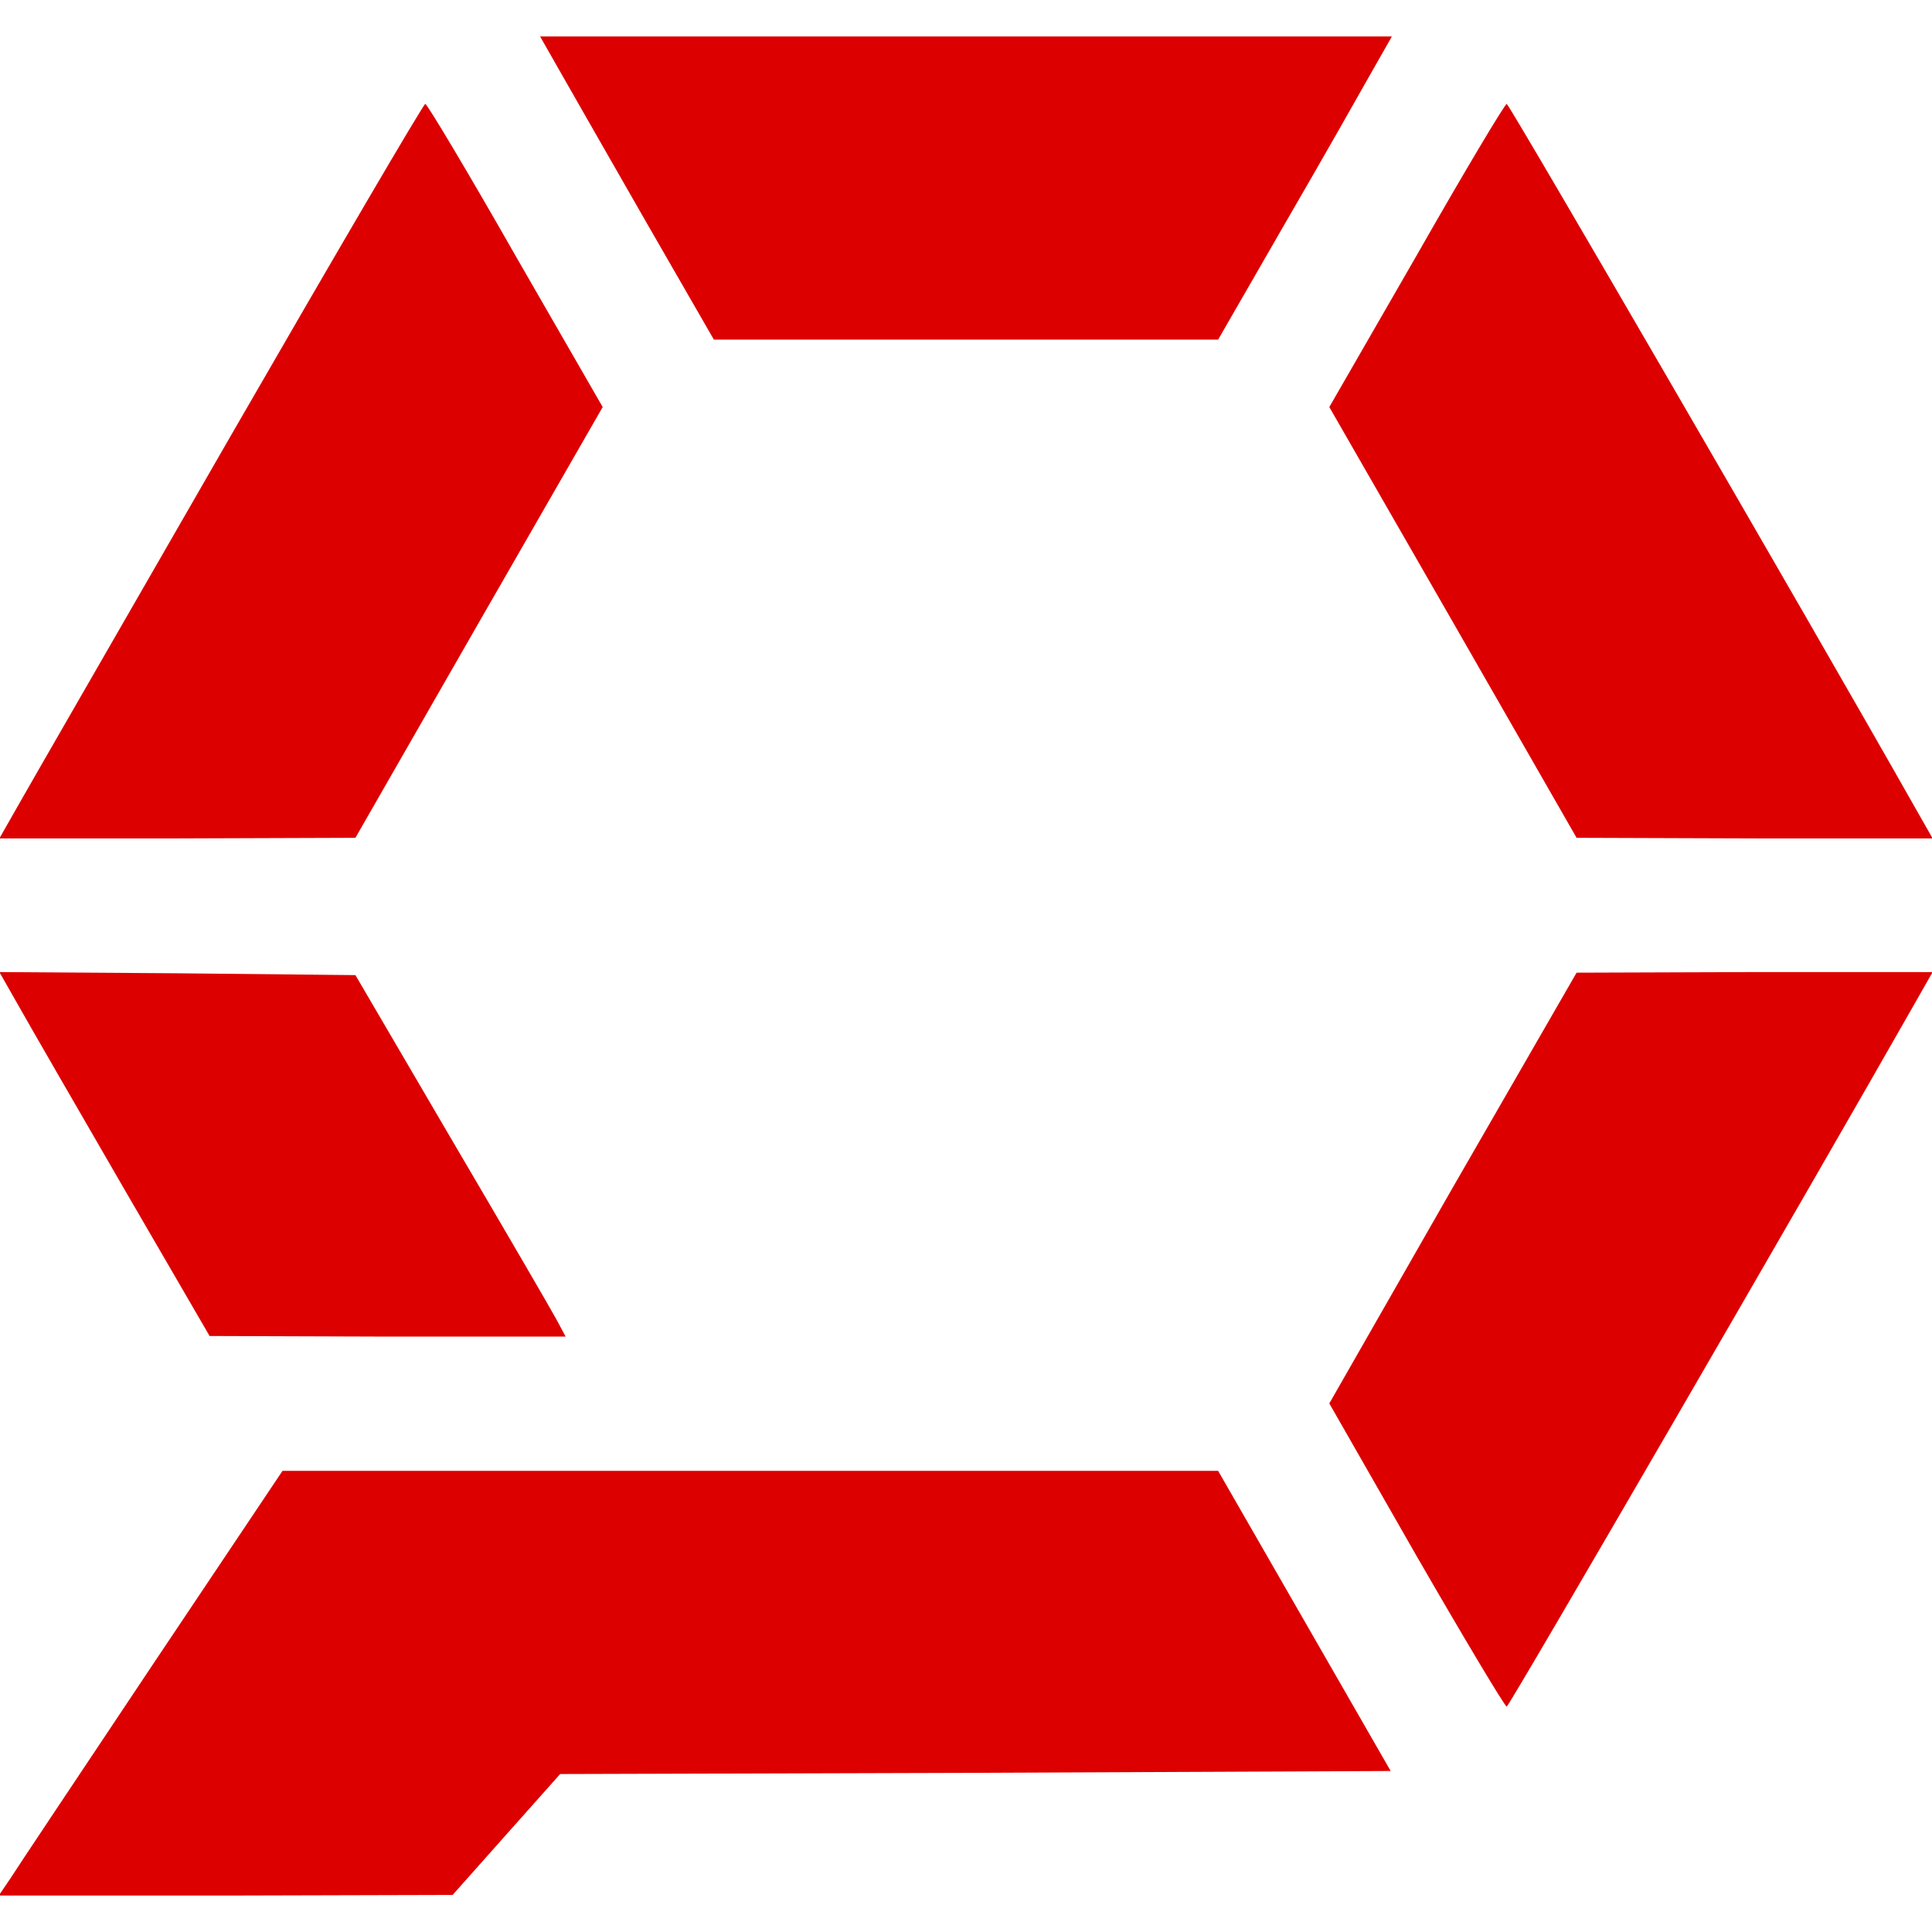 <?xml version="1.0" standalone="no"?>
<!DOCTYPE svg PUBLIC "-//W3C//DTD SVG 20010904//EN"
 "http://www.w3.org/TR/2001/REC-SVG-20010904/DTD/svg10.dtd">
<svg version="1.0" xmlns="http://www.w3.org/2000/svg"
 width="16px" height="16px" viewBox="0 0 318 318"
 preserveAspectRatio="xMidYMid meet">

<g transform="translate(0,318) scale(0.1,-0.1)"
fill="#d00" stroke="none">
  <path d="M922 3062 c18 -32 83 -145 143 -250 l110 -191 415 0 415 0 110 191
  c61 105 125 218 143 250 l33 58 -701 0 -701 0 33 -58z"/>
  <path d="M380 2463 c-173 -301 -330 -573 -348 -605 l-33 -58 293 0 293 1 203
  354 204 355 -144 250 c-78 137 -145 249 -148 249 -3 0 -147 -246 -320 -546z"/>
  <path d="M2332 2760 l-144 -250 204 -355 203 -354 293 -1 293 0 -33 58 c-171
  302 -664 1151 -668 1151 -3 0 -70 -112 -148 -249z"/>
  <path d="M32 1522 c18 -32 96 -167 173 -300 l140 -241 293 -1 293 0 -15 28
  c-8 15 -86 149 -173 297 l-158 270 -293 3 -293 2 33 -58z"/>
  <path d="M2391 1225 l-203 -355 143 -250 c79 -137 146 -249 149 -249 4 0 502
  859 668 1151 l33 58 -293 0 -293 -1 -204 -354z"/>
  <path d="M250 438 c-118 -177 -223 -334 -233 -350 l-19 -28 374 0 373 1 88 99
  89 100 683 2 684 3 -142 247 -142 247 -770 0 -770 0 -215 -321z"/>
</g>
</svg>
